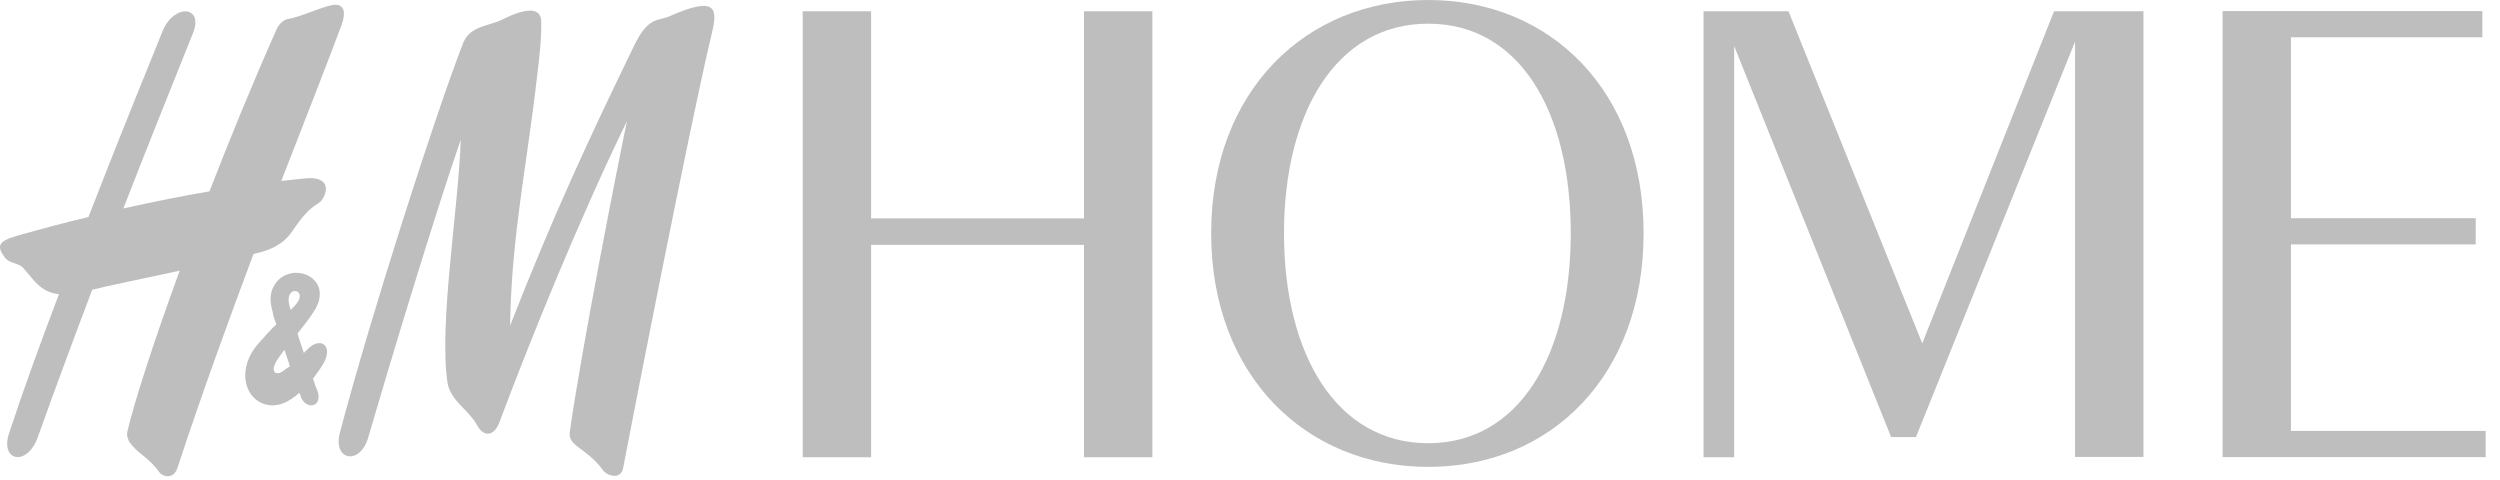 <svg width="151" height="29" viewBox="0 0 151 29" fill="none" xmlns="http://www.w3.org/2000/svg">
<path d="M138.374 26.02V14.76H149.534V13.18H138.374V2.25H149.934V0.67H134.244V27.61H150.134V26.03H138.374V26.02ZM124.064 0.68L116.104 20.74L108.024 0.68H102.894V27.62H104.744V2.78L114.224 26.4H115.724L125.334 2.51V27.6H129.464V0.68H124.064ZM86.264 26.77C80.714 26.77 77.554 21.39 77.554 14.09C77.554 6.81 80.704 1.43 86.264 1.43C91.814 1.43 94.874 6.78 94.874 14.09C94.874 21.39 91.794 26.77 86.264 26.77ZM86.264 28.2C93.694 28.2 99.274 22.67 99.274 14.09C99.274 5.48 93.644 0 86.264 0C78.884 0 73.154 5.48 73.154 14.09C73.154 22.67 78.854 28.2 86.264 28.2ZM65.474 0.68V13.19H52.614V0.68H48.484V27.62H52.614V14.79H65.474V27.62H69.604V0.68H65.474Z" fill="#BEBEBE"/>
<path d="M30.34 1.18C31.89 0.4 32.67 0.5 32.69 1.28C32.72 2.31 32.56 3.63 32.44 4.61C31.84 9.91 30.89 14.24 30.81 19.67C33.39 13.07 35.54 8.44 38.29 2.78C39.17 0.95 39.74 1.3 40.44 0.98C43.27 -0.27 43.37 0.5 42.99 2.03C41.64 7.68 38.16 25.52 37.64 28.25C37.49 29.05 36.62 28.7 36.42 28.4C35.39 27 34.27 26.97 34.42 26.07C35.05 21.49 37.3 10.01 37.87 7.31C34.87 13.46 31.79 21.15 30.16 25.52C29.81 26.42 29.18 26.37 28.81 25.67C28.28 24.72 27.23 24.24 27.03 23.12C26.5 19.54 27.68 12.74 27.83 8.43C26.2 13.16 23.45 22.27 22.25 26.39C21.78 28.12 20.1 27.84 20.52 26.17C22.35 19.21 26.27 6.98 27.98 2.58C28.42 1.55 29.47 1.6 30.34 1.18Z" fill="#BEBEBE"/>
<path d="M20.412 0.3C19.881 0.17 18.331 1 17.381 1.15C17.081 1.2 16.801 1.53 16.701 1.78C15.171 5.23 13.822 8.54 12.652 11.56C11.152 11.81 9.401 12.16 7.451 12.59C8.851 8.99 10.281 5.43 11.652 2.01C12.332 0.36 10.521 0.18 9.821 1.88C8.921 4.11 7.221 8.26 5.341 13.11C3.961 13.43 2.491 13.83 0.961 14.26C-0.139 14.59 -0.189 14.89 0.281 15.54C0.551 15.92 1.081 15.87 1.361 16.14C2.011 16.84 2.391 17.64 3.561 17.77C2.511 20.52 1.461 23.4 0.561 26.13C-0.039 27.86 1.641 28.23 2.291 26.38C3.341 23.45 4.441 20.48 5.571 17.5C6.471 17.27 8.771 16.8 10.851 16.35C9.201 20.88 8.101 24.33 7.701 26.03C7.621 26.35 7.751 26.53 7.801 26.68C8.381 27.48 8.901 27.53 9.631 28.53C9.831 28.81 10.482 28.96 10.711 28.28C12.242 23.63 13.841 19.27 15.311 15.34C15.911 15.21 17.041 14.94 17.691 13.91C18.891 12.13 19.241 12.48 19.521 11.96C19.901 11.26 19.651 10.63 18.371 10.78C18.371 10.78 17.891 10.83 16.991 10.93C18.421 7.25 19.642 4.15 20.521 1.8C20.861 0.98 20.892 0.43 20.412 0.3Z" fill="#BEBEBE"/>
<path d="M18.684 20.99C18.604 21.09 18.454 21.19 18.354 21.32C18.224 20.92 18.074 20.52 17.974 20.14C18.324 19.69 18.674 19.26 18.974 18.79C20.204 16.86 17.804 15.76 16.724 17.01C16.194 17.66 16.324 18.34 16.474 18.86C16.494 19.06 16.574 19.29 16.694 19.59C16.364 19.89 16.014 20.29 15.544 20.82C14.364 22.22 14.694 23.97 15.944 24.4C16.724 24.65 17.444 24.3 18.074 23.73C18.124 23.8 18.154 23.88 18.174 23.98C18.504 24.81 19.554 24.58 19.154 23.55C19.074 23.4 19.004 23.15 18.904 22.87C19.104 22.6 19.284 22.37 19.434 22.12C20.194 20.99 19.464 20.32 18.684 20.99ZM17.884 18.37C17.784 18.5 17.654 18.62 17.554 18.72C17.534 18.65 17.504 18.52 17.484 18.47C17.134 17.14 18.664 17.46 17.884 18.37ZM17.064 22.44C16.614 22.72 16.234 22.41 16.864 21.56C16.964 21.41 17.084 21.26 17.184 21.13C17.284 21.45 17.414 21.81 17.514 22.13C17.334 22.22 17.214 22.32 17.064 22.44Z" fill="#BEBEBE"/>
</svg>
